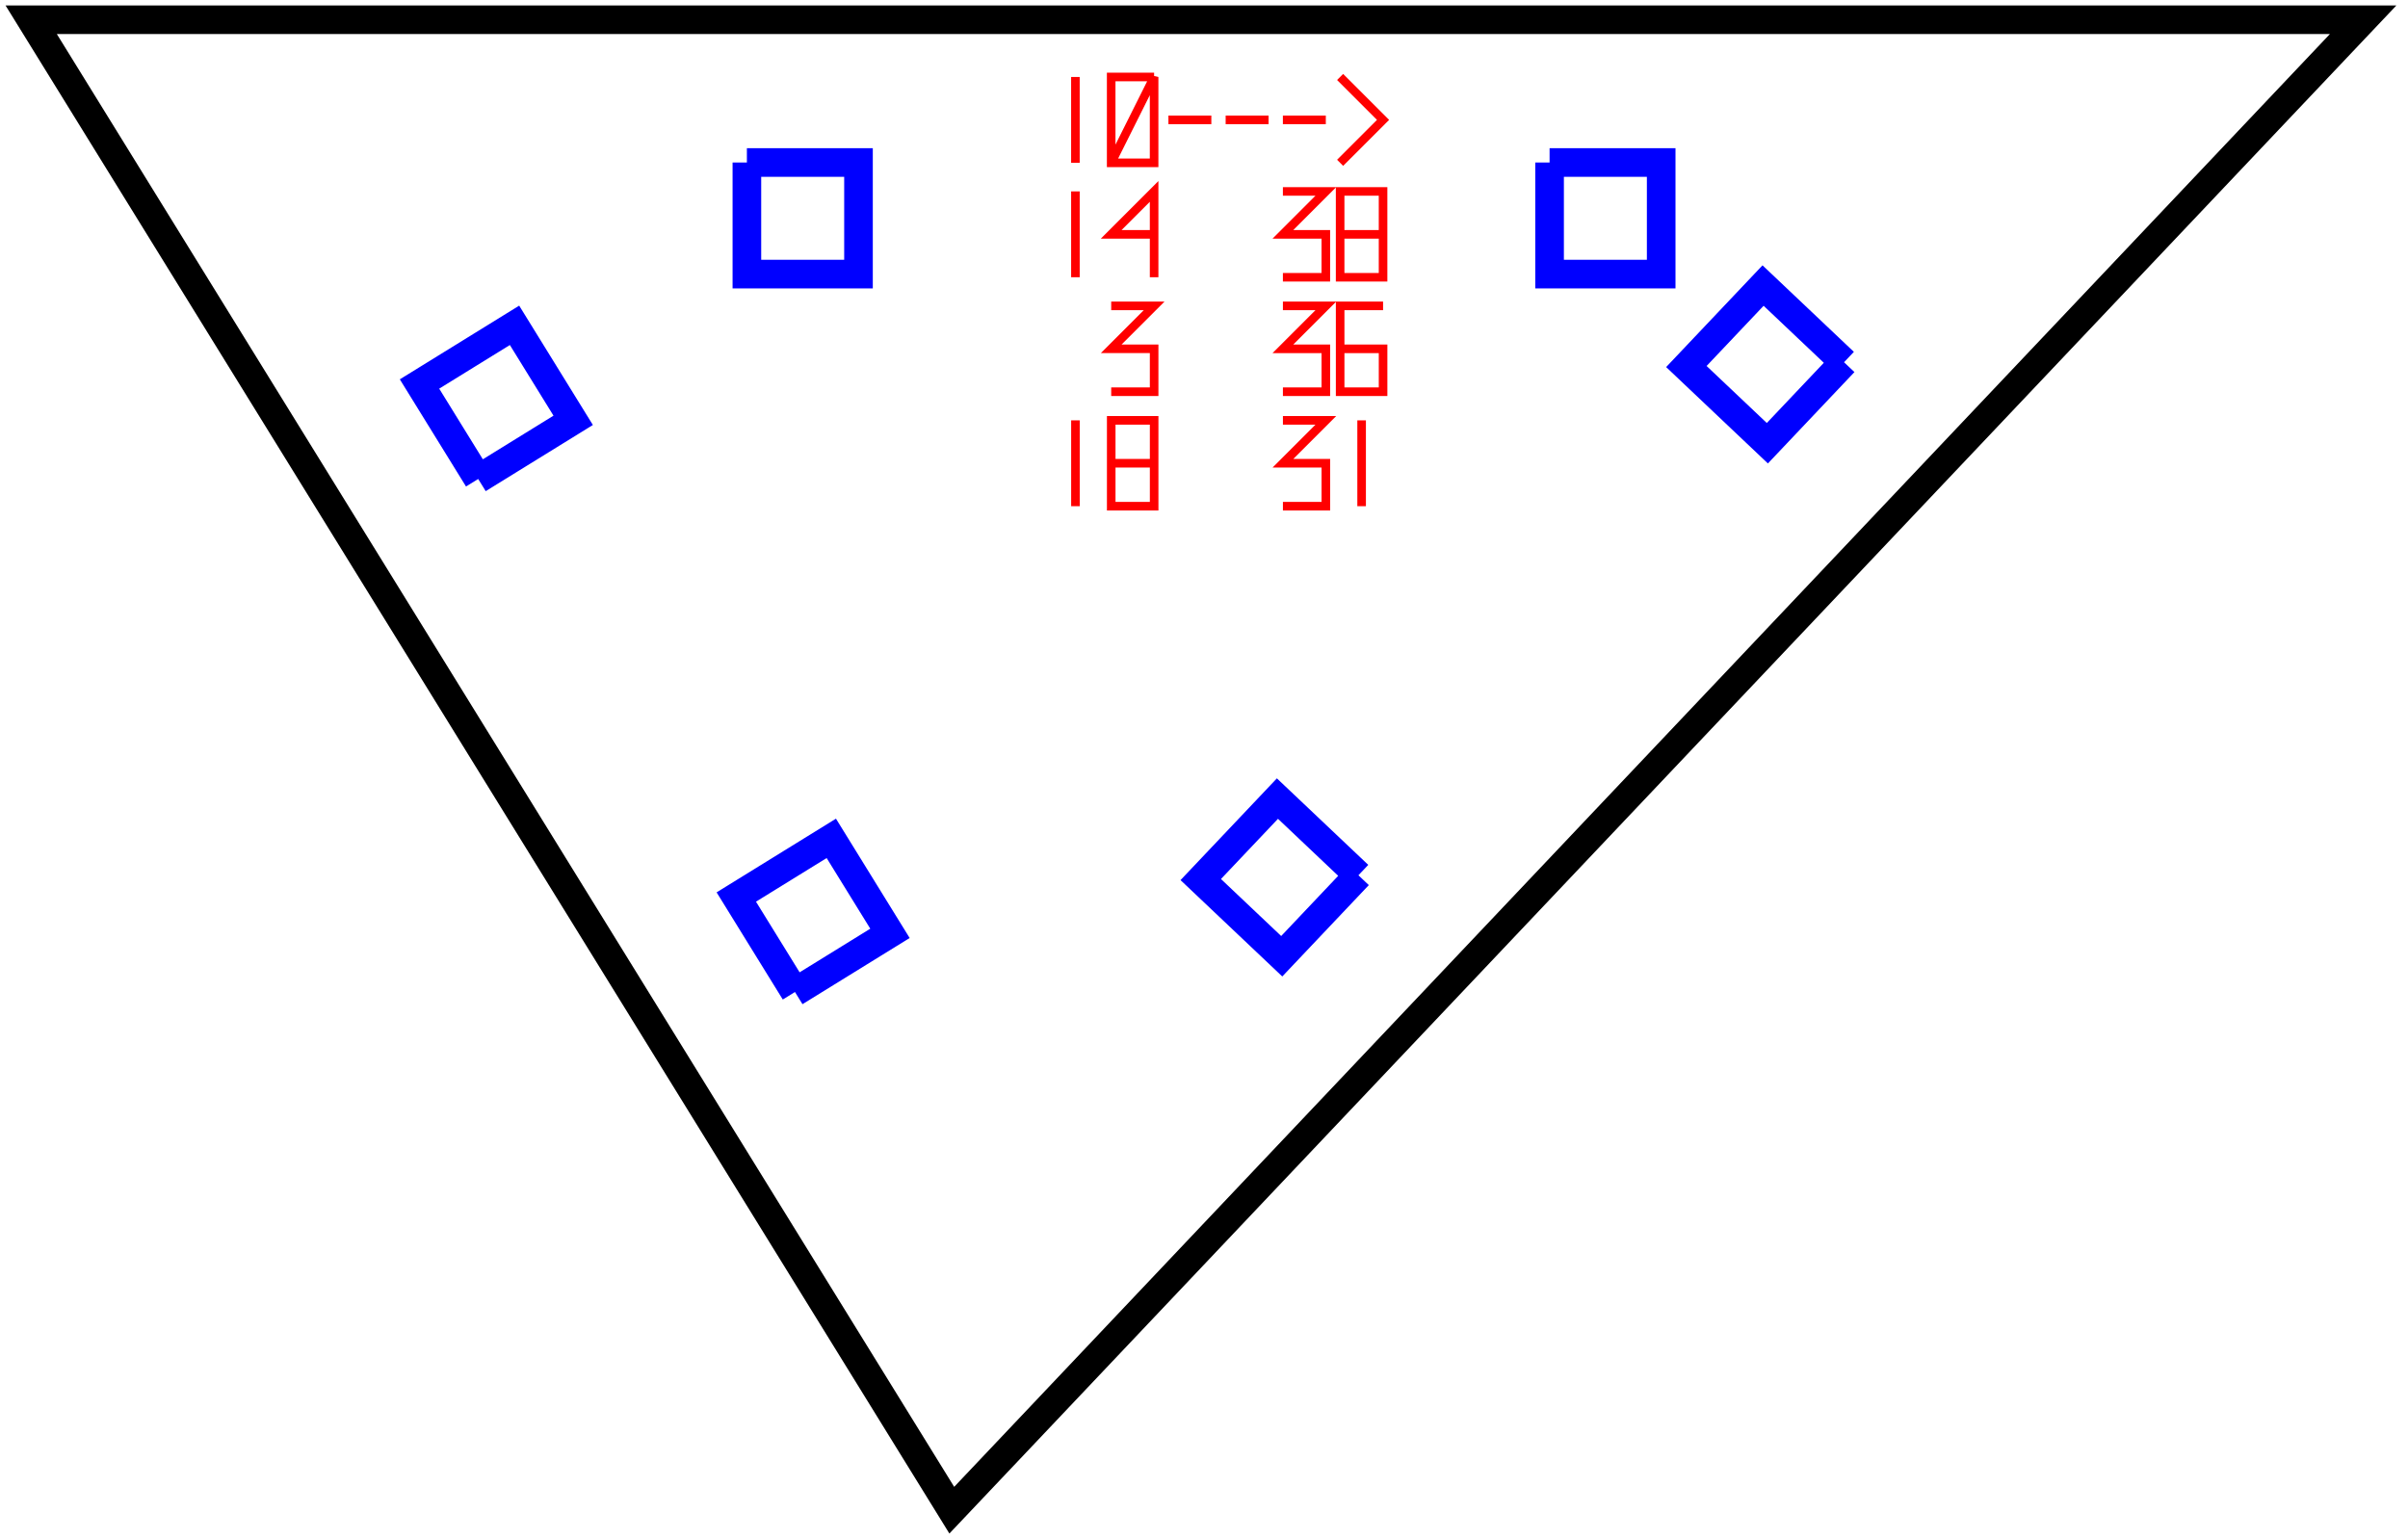 <?xml version="1.0" encoding="UTF-8" standalone="no"?>
<!-- Created with Inkscape (http://www.inkscape.org/) -->

<svg
   xmlns:dc="http://purl.org/dc/elements/1.1/"
   xmlns:cc="http://creativecommons.org/ns#"
   xmlns:rdf="http://www.w3.org/1999/02/22-rdf-syntax-ns#"
   xmlns:svg="http://www.w3.org/2000/svg"
   xmlns="http://www.w3.org/2000/svg"
   xmlns:sodipodi="http://sodipodi.sourceforge.net/DTD/sodipodi-0.dtd"
   xmlns:inkscape="http://www.inkscape.org/namespaces/inkscape"
   width="298.134"
   height="190.559"
   id="svg3223"
   version="1.1"
   inkscape:version="0.48.5 r10040"
   sodipodi:docname="New document 2">
  <defs
     id="defs3225" />
  <sodipodi:namedview
     id="base"
     pagecolor="#ffffff"
     bordercolor="#666666"
     borderopacity="1.0"
     inkscape:pageopacity="0.0"
     inkscape:pageshadow="2"
     inkscape:zoom="1.979899"
     inkscape:cx="50.516039"
     inkscape:cy="105.61651"
     inkscape:document-units="px"
     inkscape:current-layer="g84"
     showgrid="false"
     fit-margin-top="0"
     fit-margin-left="0"
     fit-margin-right="0"
     fit-margin-bottom="0"
     inkscape:window-width="1600"
     inkscape:window-height="834"
     inkscape:window-x="0"
     inkscape:window-y="27"
     inkscape:window-maximized="1" />
  <g
     inkscape:label="Layer 1"
     inkscape:groupmode="layer"
     id="layer1"
     transform="translate(-1.772,-860.031)">
    <g
       style="fill:none"
       transform="matrix(3.543,0,0,3.543,1.772,860.031)"
       id="g84">
      <path
         d="m 1.09,0.69 81.49,0 -49.32,52.09 z"
         id="path86"
         inkscape:connector-curvature="0"
         style="stroke:#000000" />
      <path
         d="m 0,0 m 26.1,5.68 0,3.9 3.9,0 0,-3.9 -3.9,0 m 28.05,0 0,3.9 3.9,0 0,-3.9 -3.9,0 M 84.14,0 m -19.7,12.66 -2.83,-2.68 -2.68,2.83 2.83,2.68 2.68,-2.83 m -16.97,17.93 -2.83,-2.68 -2.68,2.83 2.83,2.68 2.68,-2.83 M 33.22,53.78 m -5.44,-19.11 3.32,-2.05 -2.05,-3.32 -3.32,2.05 2.05,3.32 m -11.07,-17.93 3.32,-2.05 -2.05,-3.32 -3.32,2.05 2.05,3.32"
         id="path88"
         inkscape:connector-curvature="0"
         style="stroke:#0000ff;stroke-width:1;stroke-miterlimit:4;stroke-dasharray:none" />
      <path
         d="m 34.83,2.69 m 1.5,0 m 0.5,0 m 0.75,0 0,3 m 0.75,-3 m 0.5,0 m 0,3 1.5,-3 0,3 -1.5,0 0,-3 1.5,0 m 0.5,0 m 0,1.5 1.5,0 m 0,-1.5 m 0.5,0 m 0,1.5 1.5,0 m 0,-1.5 m 0.5,0 m 0,1.5 1.5,0 m 0,-1.5 m 0.5,0 1.5,1.5 -1.5,1.5 m 1.5,-3 m 0.5,0 m -14,4 m 1.5,0 m 0.5,0 m 0.75,0 0,3 m 0.75,-3 m 0.5,0 m 1.5,1.5 -1.5,0 1.5,-1.5 0,3 m 0,-3 m 0.5,0 m 1.5,0 m 0.5,0 m 1.5,0 m 0.5,0 1.5,0 -1.5,1.5 1.5,0 0,1.5 -1.5,0 m 1.5,-3 m 0.5,0 m 0,1.5 1.5,0 0,1.5 -1.5,0 0,-3 1.5,0 0,1.5 m 0,-1.5 m 0.5,0 m -14,4 m 1.5,0 m 0.5,0 m 1.5,0 m 0.5,0 1.5,0 -1.5,1.5 1.5,0 0,1.5 -1.5,0 m 1.5,-3 m 0.5,0 m 1.5,0 m 0.5,0 m 1.5,0 m 0.5,0 1.5,0 -1.5,1.5 1.5,0 0,1.5 -1.5,0 m 1.5,-3 m 0.5,0 m 1.5,0 -1.5,0 0,3 1.5,0 0,-1.5 -1.5,0 m 1.5,-1.5 m 0.5,0 m -14,4 m 1.5,0 m 0.5,0 m 0.75,0 0,3 m 0.75,-3 m 0.5,0 m 0,1.5 1.5,0 0,1.5 -1.5,0 0,-3 1.5,0 0,1.5 m 0,-1.5 m 0.5,0 m 1.5,0 m 0.5,0 m 1.5,0 m 0.5,0 1.5,0 -1.5,1.5 1.5,0 0,1.5 -1.5,0 m 1.5,-3 m 0.5,0 m 0.75,0 0,3 m 0.75,-3 m 0.5,0"
         id="path90"
         inkscape:connector-curvature="0"
         style="fill:none;stroke:#ff0000;stroke-width:0.3" />
    </g>
  </g>
</svg>
